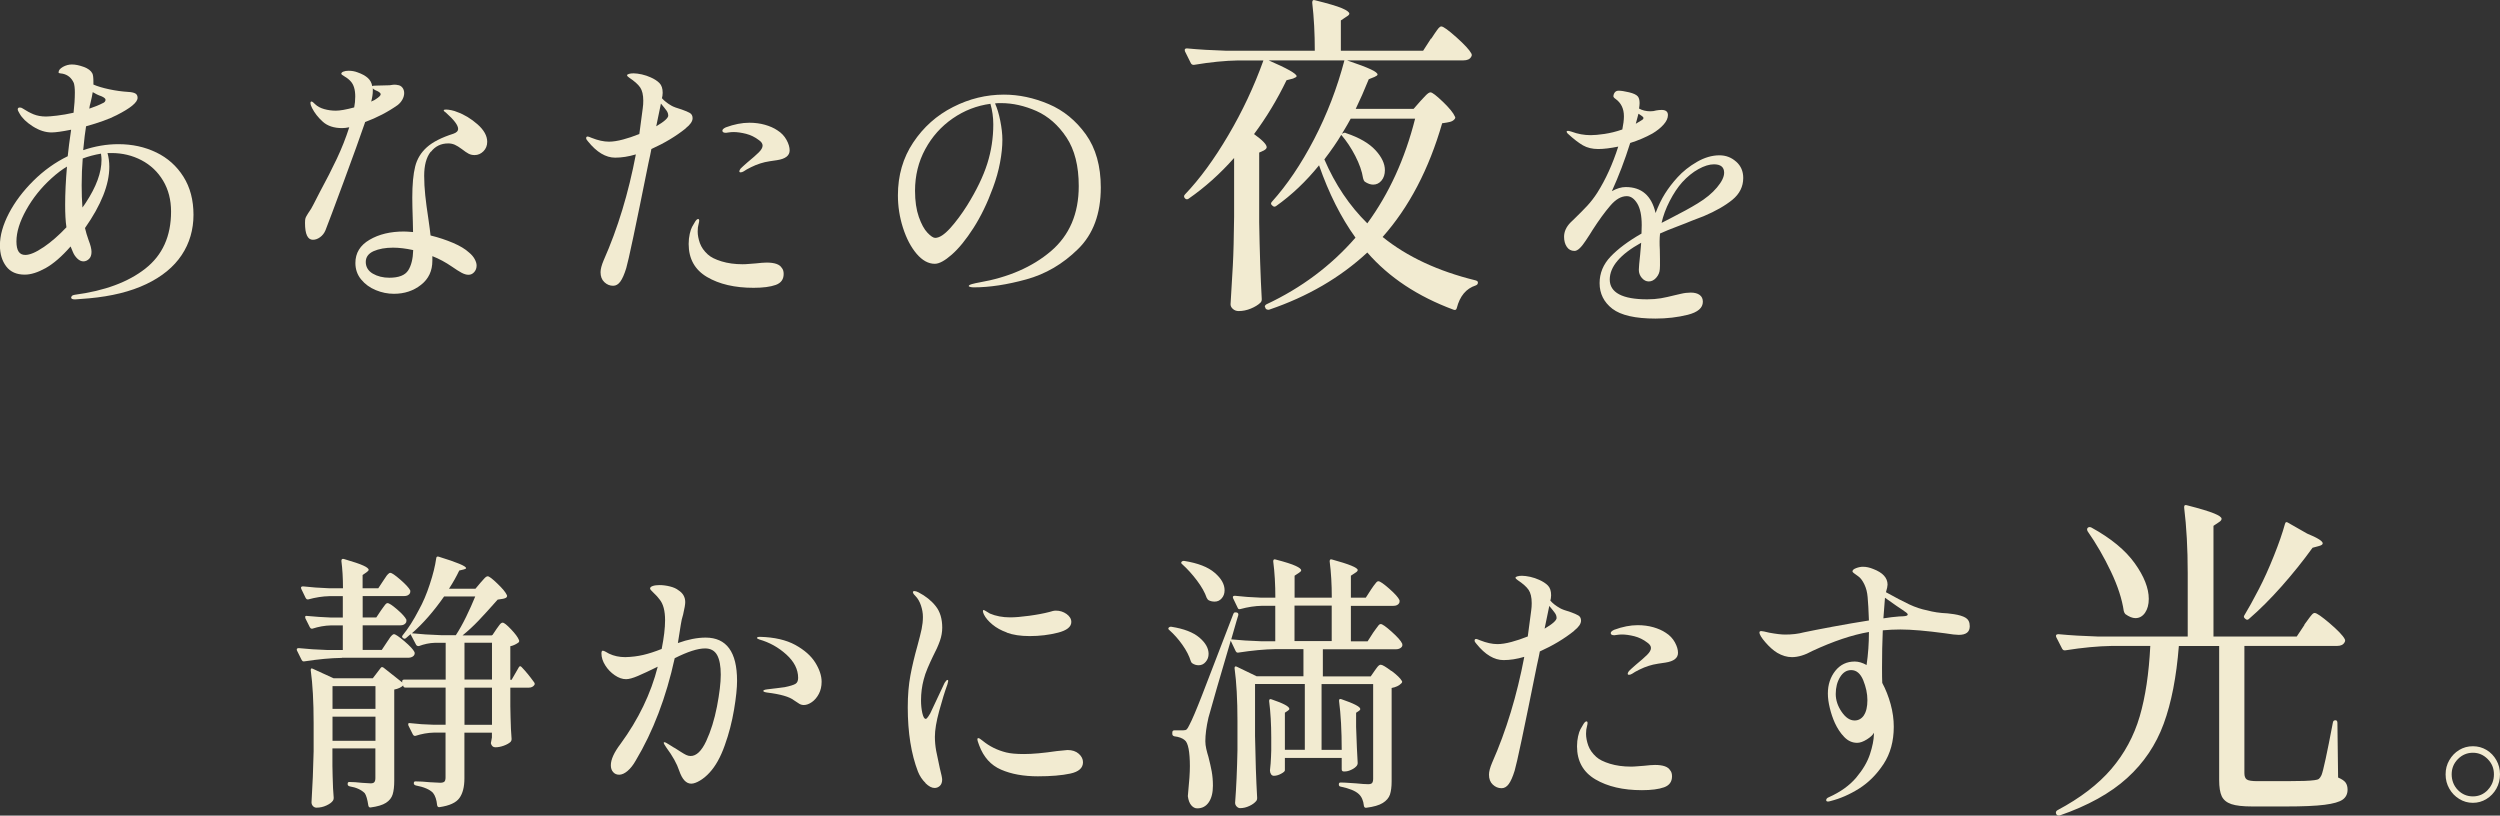 <?xml version="1.0" encoding="UTF-8"?>
<svg id="_レイヤー_2" data-name="レイヤー_2" xmlns="http://www.w3.org/2000/svg" viewBox="0 0 329.99 107.66">
  <rect x="0" y="0" width="329.99" height="107.66" fill="#333333" stroke="none"/>
  <defs>
    <style>
      .cls-1 {
        fill: #f2ebd1;
      }
    </style>
  </defs>
  <g id="mv">
    <g>
      <g>
        <path class="cls-1" d="M20.63,20.12c1.5.73,2.69,1.79,3.58,3.2.89,1.41,1.33,3.09,1.33,5.04s-.52,3.75-1.56,5.31c-1.04,1.56-2.59,2.84-4.67,3.83-2.07.99-4.6,1.61-7.57,1.88-.48.05-1.09.09-1.83.14-.35,0-.52-.08-.52-.25,0-.05.03-.11.1-.2.07-.08.2-.14.38-.16,3.94-.52,7.04-1.67,9.31-3.45,2.27-1.78,3.4-4.28,3.4-7.53,0-1.55-.35-2.91-1.05-4.08-.7-1.17-1.65-2.07-2.85-2.7-1.2-.63-2.52-.95-3.97-.95h-.52c.16.57.24,1.18.24,1.82,0,2.34-1.07,5.03-3.21,8.08.12.52.28,1.06.48,1.61.25.64.38,1.16.38,1.54,0,.41-.11.72-.33.93-.22.21-.47.32-.74.32s-.54-.12-.79-.36c-.25-.24-.45-.52-.59-.86l-.31-.75c-1.17,1.34-2.28,2.29-3.3,2.86-1.03.57-1.94.86-2.75.86-1.08,0-1.9-.36-2.45-1.09-.55-.73-.83-1.65-.83-2.77,0-1.31.4-2.72,1.19-4.24.79-1.51,1.87-2.94,3.23-4.29,1.36-1.35,2.87-2.43,4.53-3.24.09-.91.24-2.07.45-3.5-1.2.24-2.06.36-2.59.36-.81,0-1.63-.27-2.47-.8-.84-.54-1.42-1.1-1.75-1.7-.16-.26-.24-.44-.24-.54,0-.17.09-.25.28-.25.14,0,.25.04.35.11.51.33,1,.6,1.47.79.47.19,1.02.29,1.64.29.28,0,.76-.04,1.45-.12.69-.08,1.42-.21,2.18-.38.11-.95.17-1.85.17-2.68,0-.55-.05-.97-.14-1.25-.3-.67-.78-1.07-1.45-1.22-.09-.02-.21-.04-.35-.05-.14-.01-.21-.05-.21-.13,0-.26.19-.5.57-.72.38-.21.78-.32,1.19-.32.46,0,.98.11,1.56.32.58.21.96.5,1.14.86.09.17.14.54.14,1.11v.36c.55.24,1.26.45,2.11.63.85.18,1.67.29,2.45.34.46.02.79.1.98.21.2.12.29.31.29.57,0,.6-.92,1.36-2.76,2.29-.97.5-2.32.99-4.04,1.47-.12.67-.24,1.72-.38,3.15,1.54-.52,3.09-.79,4.63-.79,1.84,0,3.51.36,5.01,1.09ZM5.75,32.63c1-.68,2.01-1.56,3.02-2.63-.12-.79-.17-1.78-.17-2.97,0-1.48.08-3.16.24-5.04-.62.36-1.31.88-2.07,1.57-1.34,1.22-2.44,2.59-3.3,4.13-.86,1.54-1.3,2.93-1.3,4.17s.39,1.79,1.17,1.79c.6,0,1.4-.34,2.4-1.02ZM13.34,20.28c-.85.14-1.66.36-2.42.64-.09,1.07-.14,2.25-.14,3.54,0,1.03.03,2,.1,2.93.12-.14.26-.36.45-.64,1.38-2.1,2.07-3.98,2.07-5.65,0-.21-.02-.49-.07-.82ZM11.79,14.34c.76-.26,1.35-.5,1.76-.72.25-.09.38-.25.38-.46,0-.14-.18-.3-.55-.46-.42-.14-.79-.32-1.14-.54-.07.43-.16.88-.28,1.36-.09.31-.15.58-.17.82Z"/>
        <path class="cls-1" d="M48.18,16.17c-.62,1.81-1.56,4.42-2.82,7.83-1.26,3.41-2.06,5.54-2.4,6.4-.16.38-.4.69-.71.91-.31.23-.63.34-.95.34-.69,0-1.04-.74-1.04-2.22,0-.31.02-.53.07-.66.05-.13.16-.34.35-.63.28-.38.52-.79.73-1.22l.79-1.54c.88-1.62,1.63-3.1,2.26-4.43.63-1.33,1.18-2.72,1.64-4.15-.35.07-.66.11-.93.11-1.08,0-1.94-.28-2.56-.84-.62-.56-1.09-1.16-1.42-1.81-.14-.26-.21-.49-.21-.68,0-.12.05-.18.14-.18s.25.12.48.36c.3.29.7.5,1.19.64.5.14,1.01.21,1.54.21s1.36-.14,2.42-.43c.09-.45.14-.93.14-1.43,0-.91-.2-1.57-.59-2-.21-.24-.47-.45-.78-.63s-.47-.3-.47-.38c0-.12.09-.21.28-.29.18-.07.41-.11.69-.11.41,0,.81.07,1.17.21.6.21,1.05.46,1.37.75.31.29.5.64.57,1.07.07-.05.25-.07.55-.07l1.56-.04c.16,0,.31-.01.43-.04.13-.02.26-.04.4-.04.16,0,.29.01.38.04.28.02.5.14.66.34.16.2.24.45.24.73s-.08.57-.24.86c-.16.29-.37.52-.62.72-1.29.91-2.73,1.66-4.32,2.25ZM56.85,20.03c-.58.74-.86,1.8-.86,3.18,0,.83.05,1.69.14,2.56.09.87.23,1.93.42,3.16.14.95.23,1.67.28,2.15,1.06.26,2.05.59,2.97.98.92.39,1.62.82,2.11,1.27.32.26.57.55.74.86.17.31.26.6.26.86,0,.33-.1.62-.31.86-.21.24-.46.36-.76.36-.28,0-.58-.09-.92-.27-.33-.18-.76-.45-1.26-.8-.83-.57-1.69-1.04-2.59-1.39v.61c0,1.34-.5,2.4-1.5,3.18-1,.79-2.19,1.18-3.58,1.18-.81,0-1.6-.16-2.38-.48-.78-.32-1.43-.79-1.94-1.41s-.76-1.35-.76-2.18c0-1.31.62-2.33,1.87-3.06,1.24-.73,2.75-1.09,4.53-1.09.21,0,.61.02,1.21.07l-.03-1.43c-.05-1.43-.07-2.47-.07-3.11,0-1.74.13-3.11.38-4.11.25-1,.77-1.85,1.54-2.54.77-.69,1.94-1.29,3.51-1.79.41-.14.62-.36.62-.64,0-.48-.54-1.19-1.62-2.15-.18-.12-.28-.21-.28-.29s.1-.11.31-.11c.18,0,.42.03.71.09.29.06.54.14.74.23.94.33,1.84.88,2.7,1.63.85.75,1.28,1.52,1.28,2.31,0,.5-.17.92-.5,1.25-.33.33-.72.5-1.16.5-.3,0-.56-.06-.79-.18-.23-.12-.53-.32-.9-.61-.35-.26-.65-.45-.92-.57-.27-.12-.56-.18-.88-.18-.94,0-1.71.37-2.28,1.11ZM53.88,35.69c.41-.64.63-1.54.66-2.68-.97-.21-1.85-.32-2.66-.32-1.01,0-1.87.16-2.56.46-.69.31-1.04.79-1.04,1.43s.31,1.18.93,1.54c.62.36,1.35.54,2.18.54,1.24,0,2.07-.32,2.49-.97ZM49.01,13.41c.07-.05.16-.09.26-.13.1-.04.2-.09.29-.16.46-.29.69-.51.69-.68,0-.12-.13-.25-.38-.39-.07-.02-.18-.08-.35-.16-.16-.08-.27-.16-.31-.23v.32c0,.41-.07.88-.21,1.43Z"/>
        <path class="cls-1" d="M90.51,16.95c-1.31,1.05-2.82,1.95-4.53,2.72-.07.41-.2,1.01-.38,1.82-1.68,8.37-2.66,13-2.94,13.91-.25.81-.51,1.4-.78,1.77-.27.37-.58.55-.95.55-.44,0-.82-.16-1.16-.48s-.5-.76-.5-1.31c0-.41.14-.93.41-1.57,1.87-4.22,3.28-8.88,4.25-13.98-.97.29-1.88.43-2.73.43-1.24,0-2.44-.72-3.59-2.15-.16-.17-.24-.31-.24-.43,0-.14.07-.21.21-.21.07,0,.24.06.52.18.83.33,1.59.5,2.28.5.51,0,1.13-.09,1.87-.29.65-.17,1.36-.41,2.14-.72.11-.79.26-1.92.45-3.4.05-.33.07-.67.07-1,0-.76-.14-1.35-.41-1.75-.28-.41-.76-.83-1.45-1.29-.18-.12-.28-.23-.28-.32,0-.07.09-.13.26-.18.17-.05.37-.07.6-.07.3,0,.66.05,1.09.14.43.1.81.23,1.16.39.48.21.87.46,1.16.75.29.29.43.72.43,1.29,0,.14-.01.27-.03.39-.02.12-.05.23-.07.32.28.33.7.67,1.28,1,.25.14.7.31,1.35.5.48.17.84.32,1.07.46.23.14.35.37.35.68,0,.41-.3.85-.9,1.32ZM88.2,15.24c0-.21-.07-.43-.22-.64s-.4-.52-.74-.93l-.62,3c1.06-.62,1.59-1.1,1.59-1.43ZM103.2,35.37c.16.19.24.45.24.79,0,.72-.35,1.2-1.05,1.45-.7.25-1.68.38-2.92.38-2.49,0-4.54-.48-6.15-1.43-1.61-.95-2.42-2.41-2.42-4.36,0-.48.05-.92.14-1.32.09-.41.2-.72.31-.93.14-.26.28-.5.42-.72.14-.21.26-.32.38-.32.09,0,.14.07.14.21,0,.1-.02.23-.07.41-.05.18-.08.34-.1.48s-.03.32-.03.54c0,.48.1.99.29,1.54.2.55.55,1.05,1.05,1.5.39.36,1,.66,1.81.91.82.25,1.75.38,2.78.38.23,0,.5-.01.81-.04.31-.02.62-.05.92-.07.62-.07,1.11-.11,1.45-.11,1.06,0,1.73.24,2,.72ZM103.82,18.47c.28.51.41.97.41,1.38,0,.69-.55,1.12-1.66,1.29-.16.02-.48.07-.95.14s-.89.17-1.26.29c-.39.12-.8.29-1.23.5-.43.21-.74.39-.95.54-.16.1-.3.14-.42.14s-.17-.05-.17-.14.06-.21.17-.36c.14-.14.44-.42.9-.82.67-.55,1.17-.99,1.5-1.32.33-.33.5-.63.5-.89s-.16-.5-.48-.72c-.53-.41-1.1-.68-1.71-.84-.61-.15-1.16-.23-1.64-.23-.23,0-.44.02-.64.05-.2.04-.32.05-.36.05-.32,0-.48-.09-.48-.29,0-.14.15-.29.45-.43,1.11-.41,2.14-.61,3.11-.61.74,0,1.42.09,2.06.27.63.18,1.18.42,1.64.73.53.33.93.76,1.21,1.27Z"/>
        <path class="cls-1" d="M138.42,13.74c1.96.83,3.59,2.17,4.91,4,1.31,1.84,1.97,4.17,1.97,7.01,0,3.46-1,6.17-3.01,8.13-2,1.97-4.28,3.3-6.83,4-2.55.7-4.86,1.05-6.93,1.05-.16,0-.31-.02-.45-.05-.14-.04-.21-.08-.21-.12,0-.1.15-.19.45-.27.3-.08.6-.15.9-.2,3.87-.67,7.03-2.04,9.49-4.13,2.45-2.09,3.68-4.95,3.68-8.6,0-2.65-.54-4.79-1.62-6.42-1.08-1.63-2.41-2.79-3.97-3.49-1.57-.69-3.12-1.04-4.67-1.04-.37,0-.63.01-.79.04.28.62.51,1.38.69,2.29.18.91.28,1.74.28,2.5,0,.91-.1,1.91-.31,3.02-.21,1.11-.52,2.21-.93,3.31-.74,2.03-1.6,3.8-2.58,5.33-.98,1.53-1.93,2.69-2.85,3.5-.92.81-1.67,1.22-2.25,1.22-.85,0-1.65-.44-2.4-1.32-.75-.88-1.35-2.03-1.8-3.43-.45-1.41-.67-2.84-.67-4.29,0-2.62.67-4.95,2.02-6.97,1.35-2.03,3.1-3.59,5.25-4.68,2.15-1.1,4.39-1.64,6.72-1.64,1.98,0,3.95.42,5.91,1.25ZM130.74,13.7c-1.8.24-3.46.88-4.98,1.93-1.52,1.05-2.73,2.4-3.63,4.06-.9,1.66-1.35,3.49-1.35,5.49,0,1.36.17,2.51.5,3.45.33.94.71,1.64,1.14,2.09.43.45.77.68,1.02.68.55,0,1.21-.43,1.99-1.29.77-.86,1.51-1.86,2.23-3,1.24-2,2.13-3.84,2.66-5.52.53-1.68.79-3.4.79-5.17,0-.95-.13-1.86-.38-2.72Z"/>
      </g>
      <path class="cls-1" d="M229.17,21.34c.62.55.93,1.26.93,2.15,0,1.14-.48,2.1-1.43,2.88-.96.78-2.22,1.5-3.78,2.16l-1.59.61c-.39.17-1.03.42-1.9.75-.88.33-1.64.64-2.28.93-.07.62-.08,1.34-.03,2.15,0,.21,0,.64.02,1.29.01.64,0,1.06-.02,1.25-.02.43-.18.81-.47,1.14-.29.33-.62.5-.98.5-.35,0-.65-.15-.92-.46-.27-.31-.4-.67-.4-1.07,0-.31.06-.97.17-1.97l.14-1.61c-2.76,1.53-4.15,3.15-4.15,4.86s1.65,2.61,4.94,2.61c.67,0,1.27-.05,1.81-.14.54-.09,1.13-.23,1.78-.39.12-.02.4-.09.86-.2.46-.11.9-.16,1.31-.16.51,0,.9.11,1.18.32.28.21.41.51.41.89,0,.81-.66,1.38-1.99,1.72-1.33.33-2.75.5-4.27.5-2.67,0-4.57-.44-5.69-1.3-1.12-.87-1.68-2-1.68-3.38,0-1.31.48-2.48,1.45-3.5.97-1.02,2.33-2.04,4.08-3.04.02-.26.03-.63.03-1.11,0-1.26-.2-2.22-.59-2.86-.39-.64-.85-.97-1.38-.97-.74,0-1.47.42-2.19,1.27-.73.85-1.5,1.91-2.33,3.2l-.38.61c-.07.1-.24.36-.52.79-.28.43-.54.76-.79,1-.25.24-.48.36-.69.36-.44,0-.78-.18-1.02-.54-.24-.36-.36-.8-.36-1.32,0-.69.29-1.32.86-1.9l.52-.5c.64-.62,1.2-1.19,1.68-1.7.47-.51.92-1.09,1.33-1.73,1.11-1.76,2.03-3.79,2.76-6.08-1.04.21-1.91.32-2.63.32-.78,0-1.46-.16-2.02-.48-.56-.32-1.24-.84-2.02-1.56-.09-.09-.14-.18-.14-.25s.06-.11.17-.11c.09,0,.25.04.48.11.83.31,1.67.46,2.52.46.46,0,1.07-.05,1.81-.16.75-.11,1.54-.3,2.37-.59.14-.69.21-1.27.21-1.75,0-1-.37-1.76-1.11-2.29-.18-.12-.28-.24-.28-.36.02-.21.09-.39.21-.52.11-.13.28-.2.48-.2.32,0,.78.07,1.37.21.59.14.97.32,1.16.54.16.19.24.49.24.89,0,.14-.02.38-.07.72.44.24.93.36,1.49.36.3,0,.55-.04.76-.11.28-.05.52-.07.73-.07.55,0,.83.23.83.68,0,.41-.19.82-.57,1.25-.38.43-.87.82-1.47,1.18-.9.5-1.88.92-2.94,1.25-.71,2.26-1.52,4.39-2.42,6.36.65-.36,1.26-.54,1.83-.54,2.1,0,3.41,1.14,3.94,3.43.37-.98.78-1.83,1.24-2.56.46-.73,1.01-1.45,1.66-2.16.69-.76,1.54-1.44,2.54-2.02,1-.58,2-.88,2.99-.88.83,0,1.56.27,2.18.82ZM215.93,16.33c.44-.26.69-.42.76-.46.16-.09.24-.19.24-.29s-.09-.2-.28-.32l-.38-.25-.35,1.32ZM226.63,24.75c.63-.75.95-1.4.95-1.95,0-.74-.45-1.11-1.35-1.11-.6,0-1.28.21-2.04.63-.76.42-1.47,1-2.14,1.73-.6.67-1.15,1.5-1.66,2.49-.51.99-.86,1.95-1.07,2.88l.41-.21.76-.39c1.45-.74,2.65-1.39,3.59-1.97,1.06-.64,1.91-1.34,2.54-2.09Z"/>
      <path class="cls-1" d="M188.93,5.09c.11-.18.27-.41.47-.71.2-.3.37-.52.49-.67.13-.15.25-.22.36-.22.26,0,.92.48,2,1.44,1.07.96,1.72,1.67,1.95,2.11.09.15.09.3,0,.44-.17.33-.52.49-1.03.49h-15.37c1.49.5,2.53.9,3.13,1.18.6.28.9.51.9.69,0,.09-.13.19-.39.31l-.77.31c-.6,1.48-1.17,2.78-1.72,3.91h7.64l.94-1.07c.11-.12.31-.33.6-.64s.52-.47.69-.47c.23,0,.77.42,1.63,1.24.86.83,1.39,1.48,1.59,1.95.09.12.06.25-.09.4-.14.15-.33.25-.56.31-.23.06-.57.12-1.03.18-1.75,6.07-4.37,11.08-7.86,15.01,3.23,2.61,7.33,4.52,12.28,5.73.2.06.3.15.3.27s-.03.21-.09.27c-.06.06-.13.1-.21.13-1.26.41-2.09,1.41-2.49,2.98-.06.24-.2.31-.43.22-4.72-1.75-8.52-4.26-11.38-7.55-3.58,3.32-7.9,5.83-12.97,7.55h-.13c-.14,0-.26-.06-.34-.18v-.04l-.09-.18c0-.12.07-.22.21-.31,4.61-2.16,8.53-5.09,11.76-8.8-1.92-2.67-3.52-5.85-4.81-9.55-1.72,2.13-3.61,3.92-5.67,5.38-.17.12-.33.1-.47-.04l-.04-.04c-.2-.15-.21-.31-.04-.49,2-2.22,3.86-4.97,5.56-8.24,1.7-3.27,3.04-6.74,4.01-10.42h-10c2.46,1.07,3.69,1.76,3.69,2.09,0,.09-.16.19-.47.31l-.86.22c-1.23,2.55-2.66,4.92-4.29,7.11,1.12.8,1.67,1.38,1.67,1.73,0,.15-.13.3-.39.44l-.6.27v9.2c.06,3.7.17,7.09.34,10.17,0,.18-.06.33-.17.44-.31.3-.74.56-1.27.78-.53.22-1.07.33-1.61.33-.29,0-.54-.09-.75-.27-.21-.18-.32-.39-.32-.62.11-1.75.21-3.44.3-5.09.09-1.64.14-3.8.17-6.46v-7.77c-1.86,2.1-3.86,3.89-6.01,5.38-.17.12-.33.1-.47-.04-.17-.18-.17-.36,0-.53,1.95-2.04,3.85-4.64,5.71-7.8,1.86-3.15,3.41-6.45,4.64-9.88h-3.35c-1.72.03-3.65.22-5.8.58h-.09c-.14,0-.26-.07-.34-.22l-.77-1.55-.04-.18c0-.15.1-.22.3-.22,1.55.15,3.28.25,5.19.31h11.68c0-2.28-.11-4.4-.34-6.35,0-.3.13-.4.39-.31,1.69.42,2.86.76,3.52,1.04.66.28.99.53.99.73,0,.12-.13.25-.39.4l-.73.49v4h10.86l1.03-1.6ZM174.81,21.04c1.43,3.32,3.32,6.13,5.67,8.44,2.86-3.91,4.97-8.51,6.31-13.82h-8.5c-.2.39-.59,1.05-1.16,2l.09-.04c.17-.12.33-.13.47-.04,1.75.59,3.03,1.34,3.86,2.24.83.9,1.25,1.78,1.25,2.64,0,.56-.15,1.02-.45,1.38-.3.36-.67.53-1.1.53-.34,0-.72-.13-1.12-.4-.09-.09-.16-.24-.21-.44-.14-.92-.49-1.9-1.03-2.95-.54-1.05-1.16-1.98-1.85-2.78-.54.92-1.29,2-2.23,3.24Z"/>
      <g>
        <path class="cls-1" d="M45.1,86.84c-1.48.02-3.12.18-4.94.46h-.1c-.09,0-.17-.06-.24-.18l-.62-1.25s-.03-.07-.03-.14c0-.12.09-.18.28-.18,1.11.12,2.37.2,3.8.25h2v-3.25h-1.56c-.83.02-1.65.17-2.45.43h-.1c-.09,0-.17-.06-.24-.18l-.59-1.18s-.03-.11-.03-.18c0-.12.08-.17.24-.14,1.04.1,2.07.17,3.11.21h1.62v-2.82h-1.76c-.92.02-1.85.17-2.8.43h-.1c-.09,0-.17-.06-.24-.18l-.59-1.22-.03-.14c0-.12.09-.18.28-.18,1.01.12,2.17.2,3.46.25h1.8c0-1.33-.07-2.54-.21-3.61,0-.24.12-.32.35-.25,1.22.36,2.07.64,2.54.86.47.21.71.41.71.57,0,.07-.09.18-.28.32l-.52.36v1.75h2.07l.66-1c.09-.12.19-.26.29-.43.1-.17.21-.31.33-.43.11-.12.22-.18.31-.18.18,0,.63.3,1.33.91.7.61,1.13,1.08,1.3,1.41.02.12.01.24-.03.36-.14.26-.4.39-.79.39h-5.46v2.82h1.8l.62-.93c.09-.12.18-.25.28-.39.09-.14.19-.27.29-.39.1-.12.2-.18.29-.18.21,0,.63.28,1.28.84.65.56,1.05,1.01,1.21,1.34.02.12.01.24-.03.36-.14.26-.39.39-.76.39h-4.98v3.25h2.52l.69-1.04c.09-.12.19-.26.29-.43.1-.17.21-.31.33-.43.11-.12.22-.18.31-.18.18,0,.64.31,1.37.93.73.62,1.17,1.1,1.33,1.43l.03.14c0,.19-.09.34-.26.45-.17.11-.38.16-.6.16h-8.74ZM68.47,88.09c.11-.19.24-.2.38-.04.53.55,1.07,1.2,1.62,1.97.12.14.14.27.07.39-.16.24-.42.36-.76.36h-2.42v2.4l.03,1.47c.02,1.12.07,2.1.14,2.93,0,.14-.05.26-.14.36-.21.19-.51.36-.9.5-.39.14-.76.21-1.11.21-.3,0-.5-.18-.59-.54,0-.05.02-.17.07-.36,0-.02.02-.15.07-.39v-.64h-3.63v6.04c0,1.12-.22,1.98-.66,2.59-.44.61-1.31,1.01-2.63,1.2h-.07c-.12,0-.2-.08-.24-.25-.07-.72-.25-1.26-.55-1.64-.44-.45-1.19-.77-2.25-.97-.18-.05-.28-.14-.28-.29,0-.17.07-.25.21-.25.55,0,1.19.04,1.9.11l1.38.07c.25,0,.43-.05.54-.14.1-.09.16-.27.16-.54v-5.94h-1.52c-.83.02-1.65.17-2.45.43h-.1c-.09,0-.17-.06-.24-.18l-.59-1.18s-.03-.11-.03-.18c0-.12.08-.17.24-.14,1.01.12,2.03.19,3.04.21h1.66v-4.9h-5.29c-.14,0-.23-.05-.28-.14l-.03-.14c-.28.26-.67.44-1.18.54v12.05c0,.74-.07,1.33-.21,1.79-.14.45-.43.82-.88,1.11s-1.12.49-2.02.61h-.07c-.12,0-.2-.08-.24-.25-.12-.81-.28-1.36-.48-1.64-.46-.45-1.12-.75-1.97-.89-.19-.05-.28-.14-.28-.29v-.04c0-.17.07-.25.21-.25.48,0,1.04.04,1.66.11l1.17.07c.23,0,.39-.05.48-.16.09-.11.14-.28.14-.52v-3.93h-5.67v2.32c.02.36.03.82.03,1.39.02,1.1.07,2.04.14,2.82,0,.14-.03.26-.1.36-.16.24-.45.45-.86.64-.41.19-.85.29-1.31.29-.19,0-.34-.07-.47-.21-.13-.14-.19-.31-.19-.5.14-2.22.23-4.46.28-6.72v-3.75c0-2.81-.13-5.12-.38-6.94v-.07c0-.09.02-.15.07-.18.05-.02.12-.01.21.04l2.73,1.25h5.18l1.04-1.36c.09-.14.22-.15.38-.04l2.49,1.97-.03-.07v-.07c0-.17.08-.25.24-.25h5.5v-4.86h-1.42c-.71.02-1.42.17-2.11.43h-.07c-.14,0-.24-.06-.31-.18l-.73-1.39-.62.54c-.14.1-.27.08-.38-.04-.14-.09-.15-.21-.03-.36.71-.86,1.43-1.98,2.14-3.36.53-.95,1.01-2.07,1.43-3.36.43-1.29.71-2.43.85-3.43.02-.21.14-.29.35-.21,2.4.74,3.59,1.24,3.59,1.5,0,.07-.1.13-.31.18l-.59.14c-.35.74-.79,1.54-1.35,2.4h3.49l.69-.82c.09-.09.24-.26.43-.48.2-.23.36-.34.5-.34.18,0,.61.32,1.28.97.67.64,1.08,1.14,1.24,1.5.07.14.03.26-.1.36-.14.1-.51.18-1.11.25-1.01,1.14-1.85,2.07-2.52,2.77-.67.7-1.37,1.35-2.11,1.95h3.87v-.04h.07l.55-.82c.07-.09.18-.26.35-.48.16-.23.31-.34.45-.34.18,0,.55.29,1.11.88.55.58.9,1.05,1.04,1.41.07.14.03.26-.1.36-.35.24-.69.39-1.04.46v4.43h.17l.93-1.61ZM43.89,93.57h5.67v-3h-5.67v3ZM43.89,97.78h5.67v-3.18h-5.67v3.18ZM60.17,83.84c.44-.67.89-1.47,1.35-2.41.46-.94.86-1.84,1.21-2.7h-4.11c-1.36,1.95-2.78,3.58-4.25,4.86,1.11.12,2.38.2,3.84.25h1.97ZM61.31,89.7h3.63v-4.86h-3.63v4.86ZM61.31,95.67h3.63v-4.9h-3.63v4.9Z"/>
        <path class="cls-1" d="M97.29,89.85c0,.95-.13,2.23-.4,3.83-.27,1.6-.67,3.17-1.23,4.72-.55,1.55-1.22,2.74-2,3.58-.39.43-.81.78-1.26,1.05-.45.27-.84.41-1.16.41-.67,0-1.2-.57-1.59-1.72-.3-.91-.86-1.92-1.69-3.04-.23-.33-.35-.55-.35-.64,0-.05.03-.07.1-.07.09,0,.31.11.66.34.35.23.61.39.79.48.16.1.39.24.67.43.29.19.54.33.74.43.21.1.4.14.59.14.76,0,1.45-.66,2.06-1.97.61-1.31,1.08-2.83,1.42-4.56.33-1.73.5-3.13.5-4.2,0-1.14-.16-2.01-.48-2.59-.32-.58-.85-.88-1.59-.88-.97,0-2.3.43-4.01,1.29-1.13,5.17-2.85,9.68-5.15,13.52-.32.57-.68,1.03-1.07,1.36-.39.33-.76.5-1.11.5-.32,0-.59-.11-.79-.34-.21-.23-.31-.53-.31-.91,0-.76.43-1.7,1.28-2.82,2.37-3.24,4.01-6.64,4.91-10.19-1.06.52-1.93.93-2.61,1.22s-1.2.43-1.57.43c-.48,0-.98-.17-1.49-.52-.51-.35-.93-.78-1.26-1.31-.33-.52-.5-1.05-.5-1.57,0-.24.06-.36.17-.36.09,0,.23.05.42.16.18.11.32.19.41.23.65.31,1.36.46,2.14.46.85-.02,1.64-.12,2.37-.29.73-.17,1.54-.43,2.44-.79.3-1.5.45-2.76.45-3.79,0-1.24-.24-2.16-.73-2.75-.21-.29-.47-.57-.78-.86s-.47-.48-.47-.57c0-.14.11-.26.35-.34.23-.08.53-.12.9-.12.44,0,.9.06,1.38.18.48.12.85.29,1.11.5.6.38.9.91.9,1.57,0,.29-.09.83-.28,1.64-.14.43-.24.88-.31,1.36l-.38,2.4c1.34-.48,2.56-.72,3.66-.72,2.76,0,4.15,1.9,4.15,5.69ZM104.98,85.13c1.21.67,2.09,1.45,2.64,2.34.55.89.83,1.73.83,2.52,0,.6-.12,1.13-.36,1.59-.24.46-.55.83-.92,1.09-.37.26-.73.39-1.07.39-.21,0-.4-.05-.59-.16-.18-.11-.41-.26-.69-.45-.6-.48-1.8-.82-3.59-1.04-.32-.05-.48-.12-.48-.21s.17-.17.52-.21l1.49-.18.83-.11c.69-.14,1.16-.29,1.4-.43.24-.14.36-.41.36-.79,0-1.12-.52-2.15-1.56-3.09-1.04-.94-2.22-1.6-3.56-1.98-.21-.07-.31-.14-.31-.21,0-.09.14-.14.41-.14,1.89.05,3.44.41,4.65,1.07Z"/>
        <path class="cls-1" d="M122.17,103.36c-.44-.43-.77-.93-1-1.5-.9-2.34-1.35-5.17-1.35-8.51,0-1.57.12-2.97.35-4.2.23-1.23.54-2.53.93-3.92.25-.93.44-1.66.55-2.2.11-.54.17-1.07.17-1.59s-.09-1.01-.26-1.52c-.17-.51-.41-.92-.71-1.23-.05-.05-.12-.13-.21-.23-.09-.11-.14-.21-.14-.3s.07-.14.21-.14.32.06.55.18c.92.48,1.67,1.08,2.25,1.81.58.73.86,1.68.86,2.84,0,.57-.1,1.16-.31,1.75-.21.6-.52,1.29-.93,2.07-.23.48-.46.98-.69,1.52-.23.54-.4,1.04-.52,1.52-.23.86-.35,1.78-.35,2.75,0,.6.06,1.15.17,1.66.12.51.26.77.45.77.09,0,.2-.1.33-.3.13-.2.21-.34.26-.41l1.9-4.04c.16-.26.29-.39.38-.39.07,0,.1.05.1.14l-.1.43c-.35.95-.71,2.13-1.09,3.52-.38,1.39-.57,2.53-.57,3.41,0,.62.06,1.24.17,1.86.12.62.28,1.38.48,2.29.21.81.31,1.31.31,1.5,0,.36-.1.63-.29.82-.2.19-.43.29-.71.29-.37,0-.77-.21-1.21-.64ZM132.14,101.59c-1.35-.58-2.31-1.65-2.89-3.2-.16-.41-.24-.68-.24-.82,0-.09.05-.14.14-.14.07,0,.16.05.28.14.12.1.21.17.28.21.9.74,1.94,1.25,3.11,1.54.55.14,1.34.21,2.35.21,1.11,0,2.55-.13,4.32-.39.88-.09,1.35-.14,1.42-.14.62,0,1.12.17,1.49.5.37.33.55.7.55,1.11,0,.76-.56,1.26-1.68,1.5-1.12.24-2.54.36-4.27.36-1.89,0-3.51-.29-4.86-.88ZM132.89,83.48c-.74-.26-1.37-.61-1.9-1.05-.53-.44-.9-.88-1.11-1.31-.09-.19-.14-.35-.14-.46,0-.09.03-.14.1-.14.05,0,.16.06.35.18.18.12.35.21.48.29.78.33,1.67.5,2.66.5.65,0,1.49-.07,2.52-.21,1.04-.14,1.92-.31,2.66-.5.35-.12.63-.18.86-.18.53,0,1,.15,1.42.45.41.3.62.65.62,1.05,0,.64-.59,1.11-1.76,1.41-1.18.3-2.42.45-3.73.45-1.2,0-2.21-.15-3.04-.46Z"/>
        <path class="cls-1" d="M157.18,87.27c-.21-.69-.58-1.41-1.11-2.16-.53-.75-1.11-1.4-1.73-1.95-.07-.05-.11-.1-.12-.16-.01-.06,0-.11.05-.16.09-.09.21-.13.35-.11,1.66.26,2.89.74,3.7,1.43.81.69,1.21,1.41,1.21,2.15,0,.41-.13.76-.38,1.05-.25.3-.56.45-.93.45-.3,0-.58-.08-.83-.25-.09-.05-.16-.14-.21-.29ZM183.66,88.54c.74.56,1.2,1.01,1.38,1.34.07.1.05.2-.07.32-.3.31-.73.51-1.28.61v12.34c0,.72-.08,1.29-.22,1.73-.15.44-.47.81-.95,1.11-.48.3-1.21.51-2.18.63h-.07c-.12,0-.2-.08-.24-.25-.07-.69-.3-1.22-.69-1.57-.44-.41-1.23-.73-2.38-.97-.16-.02-.24-.12-.24-.29s.07-.25.21-.25c.3,0,.63.01,1,.04.37.02.73.05,1.07.07.69.07,1.22.11,1.59.11.25,0,.43-.05.52-.16.09-.11.14-.29.14-.55v-12.51h-6.81v8.69h2.66c0-2.55-.12-4.7-.35-6.44v-.07c0-.19.1-.25.31-.18,1.66.57,2.49,1,2.49,1.29,0,.1-.06.18-.17.25l-.38.25v1.86c.07,2.1.14,3.7.21,4.79,0,.1-.03.2-.1.32-.16.21-.4.4-.73.55-.32.16-.62.23-.9.23h-.1c-.18,0-.28-.09-.28-.29v-1.5h-7.5v1.64c0,.12-.17.27-.5.45-.33.18-.65.27-.95.27-.16,0-.29-.07-.38-.21-.09-.14-.14-.31-.14-.5.07-.6.12-1.19.14-1.79,0-.36.01-.64.03-.86v-1.68c0-1.74-.09-3.35-.28-4.83,0-.24.11-.31.35-.21,1.54.52,2.32.94,2.32,1.25,0,.07-.07.16-.21.25l-.38.25v4.9h2.63v-8.69h-6.57v6.87c.05,2.98.14,5.71.28,8.19,0,.14-.03.26-.1.36-.21.26-.51.49-.92.68-.4.19-.81.29-1.23.29-.16,0-.31-.07-.45-.21s-.21-.31-.21-.5c.16-2.07.26-4.39.31-6.94v-3.86c0-2.81-.13-5.12-.38-6.94v-.07c0-.09.03-.15.09-.18.06-.02.13-.01.22.04l2.59,1.25h6.19v-3.58h-3.66c-1.47.02-3.12.18-4.94.46h-.1c-.09,0-.17-.06-.24-.18l-.66-1.39c-1.47,4.98-2.45,8.37-2.94,10.16-.28,1.22-.41,2.25-.41,3.11,0,.31.04.64.12,1,.08.36.18.72.29,1.07.18.72.33,1.35.43,1.91.1.56.16,1.19.16,1.88,0,.93-.18,1.66-.55,2.2-.37.54-.88.8-1.52.8-.3,0-.56-.14-.79-.41-.23-.27-.38-.67-.45-1.2,0-.14.01-.26.03-.36.16-1.55.24-2.75.24-3.61,0-.93-.06-1.69-.17-2.29-.12-.6-.29-.98-.52-1.14-.3-.26-.75-.43-1.35-.5-.19-.05-.28-.15-.28-.32v-.18c0-.19.09-.29.28-.29h1.14c.23,0,.39-.04.48-.13.09-.08.22-.29.38-.63.32-.6.87-1.88,1.64-3.86.77-1.98,2.15-5.55,4.13-10.73.07-.19.18-.26.35-.21h.1c.18.05.25.17.21.36l-.24.79-.69,2.4c1.13.12,2.43.2,3.91.25h1.9v-4.68h-1.73c-.97.02-1.92.17-2.87.43-.18.05-.3,0-.35-.14l-.62-1.29-.03-.14c0-.12.09-.18.28-.18,1.01.12,2.17.2,3.46.25h1.87c0-1.74-.09-3.34-.28-4.79,0-.24.1-.32.31-.25,1.27.33,2.15.61,2.64.84.5.23.74.42.74.59,0,.1-.09.2-.28.32l-.59.39v2.9h4.91c0-1.74-.09-3.34-.28-4.79,0-.24.1-.32.31-.25,2.26.62,3.39,1.08,3.39,1.39,0,.12-.1.24-.31.36l-.59.39v2.9h1.97l.69-1.07c.07-.12.18-.28.33-.48.15-.2.27-.36.36-.46.09-.11.18-.16.28-.16.21,0,.69.33,1.43.98.75.66,1.2,1.16,1.36,1.52.02.12.01.24-.03.36-.14.26-.4.39-.79.39h-5.6v4.68h2.21l.73-1.14c.09-.12.21-.29.36-.5.15-.21.27-.38.36-.48.09-.11.18-.16.28-.16.21,0,.69.34,1.45,1.02.76.68,1.22,1.2,1.38,1.56.02.05.03.11.03.18,0,.17-.09.3-.26.41-.17.11-.37.16-.6.16h-9.64v3.58h6.32l.52-.75c.07-.09.16-.21.26-.36s.2-.25.28-.32c.08-.07.17-.11.26-.11.21,0,.68.28,1.42.84ZM159.29,78.94c-.25-.74-.69-1.51-1.3-2.32-.61-.81-1.26-1.53-1.95-2.15-.07-.05-.11-.1-.12-.16-.01-.06,0-.11.05-.16.09-.09.21-.13.35-.11,1.8.29,3.13.8,4.01,1.56.88.75,1.31,1.52,1.31,2.31,0,.43-.13.79-.38,1.07-.25.29-.56.43-.93.43-.3,0-.56-.06-.79-.18-.09-.05-.17-.14-.24-.29ZM170.87,79.94v4.68h4.91v-4.68h-4.91Z"/>
        <path class="cls-1" d="M207.78,83.27c-1.31,1.05-2.82,1.95-4.53,2.72-.07.41-.2,1.01-.38,1.82-1.68,8.37-2.66,13-2.94,13.91-.25.81-.51,1.4-.78,1.77-.27.37-.58.55-.95.55-.44,0-.82-.16-1.16-.48s-.5-.76-.5-1.31c0-.41.14-.93.41-1.57,1.87-4.22,3.28-8.88,4.25-13.98-.97.29-1.88.43-2.73.43-1.24,0-2.44-.72-3.59-2.15-.16-.17-.24-.31-.24-.43,0-.14.07-.21.21-.21.07,0,.24.06.52.18.83.33,1.59.5,2.28.5.51,0,1.13-.09,1.87-.29.65-.17,1.36-.41,2.14-.72.11-.79.26-1.92.45-3.4.05-.33.07-.67.07-1,0-.76-.14-1.35-.41-1.75-.28-.41-.76-.83-1.45-1.29-.18-.12-.28-.23-.28-.32,0-.07.09-.13.26-.18.17-.05.37-.07.6-.07.3,0,.66.05,1.09.14.43.1.81.23,1.16.39.48.21.87.46,1.16.75.29.29.43.72.43,1.29,0,.14-.01.27-.03.39-.02.12-.05.23-.07.32.28.33.7.67,1.28,1,.25.14.7.31,1.35.5.48.17.84.32,1.07.46.23.14.35.37.35.68,0,.41-.3.85-.9,1.32ZM205.46,81.55c0-.21-.07-.43-.22-.64s-.4-.52-.74-.93l-.62,3c1.06-.62,1.59-1.1,1.59-1.43ZM220.46,101.68c.16.19.24.45.24.79,0,.72-.35,1.2-1.05,1.45-.7.25-1.68.38-2.92.38-2.49,0-4.54-.48-6.15-1.43-1.61-.95-2.42-2.41-2.42-4.36,0-.48.05-.92.14-1.32.09-.41.2-.72.31-.93.14-.26.28-.5.42-.72.14-.21.26-.32.38-.32.09,0,.14.07.14.21,0,.1-.02.23-.07.41-.05.18-.08.34-.1.48s-.03.32-.03.54c0,.48.1.99.29,1.54.2.55.55,1.05,1.05,1.5.39.36,1,.66,1.81.91.82.25,1.75.38,2.78.38.23,0,.5-.01.81-.04.31-.02.62-.05.92-.07.62-.07,1.11-.11,1.45-.11,1.06,0,1.73.24,2,.72ZM221.08,84.79c.28.51.41.97.41,1.38,0,.69-.55,1.12-1.66,1.29-.16.02-.48.07-.95.14s-.89.17-1.26.29c-.39.12-.8.29-1.23.5-.43.21-.74.39-.95.54-.16.1-.3.14-.42.14s-.17-.05-.17-.14.06-.21.17-.36c.14-.14.44-.42.9-.82.67-.55,1.17-.99,1.5-1.32.33-.33.5-.63.5-.89s-.16-.5-.48-.72c-.53-.41-1.1-.68-1.71-.84-.61-.15-1.16-.23-1.64-.23-.23,0-.44.02-.64.05-.2.04-.32.05-.36.05-.32,0-.48-.09-.48-.29,0-.14.15-.29.45-.43,1.11-.41,2.14-.61,3.11-.61.74,0,1.42.09,2.06.27.63.18,1.18.42,1.64.73.53.33.93.76,1.21,1.27Z"/>
        <path class="cls-1" d="M259.45,81.55c.37.21.55.58.55,1.11,0,.76-.48,1.14-1.45,1.14-.35,0-.96-.07-1.83-.21-2.47-.33-4.42-.5-5.88-.5-.78,0-1.56.04-2.32.11-.07,1.57-.1,3.21-.1,4.9,0,.98.01,1.66.03,2.04.46.86.83,1.8,1.11,2.82.28,1.03.41,2.01.41,2.97,0,1.91-.45,3.55-1.35,4.92-.9,1.37-1.98,2.45-3.23,3.24-1.26.79-2.51,1.33-3.75,1.64-.16.05-.28.07-.35.07-.16,0-.24-.06-.24-.18,0-.17.12-.3.35-.39,1.54-.69,2.75-1.56,3.63-2.61.88-1.05,1.47-2.07,1.8-3.08s.5-1.87.52-2.61v-.21c-.14.29-.45.58-.93.88-.48.3-.91.45-1.28.45-.65,0-1.22-.26-1.71-.77-.5-.51-.9-1.13-1.23-1.84-.28-.62-.5-1.27-.67-1.97-.17-.69-.26-1.33-.26-1.93,0-1.17.33-2.16.98-2.99.66-.82,1.51-1.23,2.57-1.23.51,0,1.02.16,1.56.46.21-1.41.31-2.86.31-4.36-2.21.38-4.7,1.22-7.46,2.5-.99.55-1.89.82-2.7.82-.65,0-1.29-.19-1.94-.57-.51-.31-1.03-.77-1.56-1.38-.53-.61-.79-1.04-.79-1.31,0-.12.08-.18.24-.18.14,0,.48.07,1.04.21.92.17,1.62.25,2.11.25.9,0,1.72-.09,2.45-.29.9-.19,2.18-.44,3.84-.75,1.66-.31,3.25-.58,4.77-.82-.05-1.36-.1-2.38-.17-3.08-.05-.62-.19-1.18-.43-1.68-.24-.5-.51-.86-.81-1.07-.16-.12-.33-.24-.5-.36-.17-.12-.26-.21-.26-.29,0-.17.16-.31.48-.43.32-.12.62-.18.9-.18.44,0,.89.1,1.35.29,1.27.48,1.9,1.17,1.9,2.07,0,.19-.07.52-.21,1,1.24.69,2.27,1.23,3.08,1.61.81.38,1.6.64,2.38.79.76.21,1.65.35,2.66.39l.86.11c.64.1,1.15.25,1.52.46ZM246.02,94.42c.31-.45.47-1.12.47-2s-.19-1.73-.55-2.63c-.37-.89-.9-1.34-1.59-1.34-.6,0-1.09.31-1.47.93-.38.62-.57,1.36-.57,2.22,0,.81.26,1.6.78,2.36.52.76,1.09,1.14,1.71,1.14.51,0,.92-.23,1.23-.68ZM251.17,81.35c.22-.01.38-.04.48-.07.1-.04.16-.09.16-.16,0-.09-.08-.19-.22-.29-.15-.09-.25-.17-.29-.21-.46-.29-1.29-.86-2.49-1.72-.12,1.53-.18,2.43-.21,2.72.74-.12,1.43-.2,2.07-.25.12,0,.28,0,.5-.02Z"/>
      </g>
      <path class="cls-1" d="M304.15,82.47c.11-.15.28-.37.49-.67.21-.3.39-.52.52-.67.13-.15.25-.22.37-.22.26,0,.92.46,2,1.38,1.07.92,1.72,1.6,1.95,2.04.09.15.09.3,0,.44-.17.33-.5.49-.99.49h-12.24v16.79c0,.42.11.7.32.84.21.15.68.22,1.4.22h3.91c1.8,0,3.01-.04,3.61-.13.29-.03.49-.09.6-.18.11-.09.23-.25.34-.49.23-.56.73-2.87,1.5-6.93.03-.21.14-.31.34-.31.17,0,.26.12.26.36l.09,7.2c.49.21.82.43.99.67.17.24.26.55.26.93,0,.56-.21,1-.64,1.31-.43.31-1.23.54-2.4.69-1.17.15-2.88.22-5.11.22h-4.42c-1.23,0-2.15-.1-2.77-.31-.62-.21-1.04-.56-1.27-1.04-.23-.49-.34-1.21-.34-2.15v-17.68h-5.32c-.32,4.06-.98,7.48-2,10.26-1.02,2.78-2.63,5.18-4.83,7.17-2.2,2-5.18,3.65-8.93,4.95h-.09c-.17,0-.29-.07-.34-.22-.03-.03-.04-.09-.04-.18,0-.12.07-.22.21-.31,3.01-1.6,5.37-3.41,7.11-5.44,1.73-2.03,2.98-4.34,3.74-6.93.76-2.59,1.22-5.69,1.4-9.31h-5.07c-1.83.03-3.88.22-6.14.58h-.13c-.11,0-.21-.07-.3-.22l-.77-1.51s-.04-.09-.04-.18c0-.15.11-.22.34-.22,1.55.15,3.28.25,5.2.31h11.85v-8.35c0-3.26-.16-6.15-.47-8.66v-.09c0-.24.13-.31.39-.22,1.72.44,2.91.8,3.56,1.07.66.27.99.5.99.71,0,.15-.11.3-.34.44l-.73.49v14.61h10.99l1.03-1.55ZM275.6,69.64c.14-.09.3-.09.47,0,2.58,1.42,4.48,2.99,5.71,4.71,1.23,1.72,1.85,3.29,1.85,4.71,0,.74-.17,1.35-.49,1.82-.33.47-.75.71-1.27.71-.4,0-.84-.18-1.33-.53-.09-.09-.16-.22-.21-.4-.23-1.57-.79-3.31-1.7-5.22s-1.93-3.68-3.07-5.31c-.11-.21-.1-.37.04-.49ZM302.04,69.01l2.49,1.42c1.37.56,2.06.99,2.06,1.29,0,.15-.17.27-.52.36l-.82.22c-1.26,1.75-2.63,3.45-4.1,5.11-1.47,1.66-2.9,3.08-4.27,4.26-.17.18-.34.18-.52,0-.2-.15-.23-.31-.09-.49.49-.8,1.12-1.94,1.89-3.42.66-1.27,1.32-2.73,1.98-4.38.66-1.64,1.14-3.04,1.46-4.2.06-.27.2-.33.43-.18Z"/>
      <path class="cls-1" d="M324.61,105.46c-.55-.34-.99-.79-1.31-1.36-.33-.57-.49-1.2-.49-1.89s.16-1.3.49-1.87c.33-.57.76-1.02,1.31-1.35.55-.33,1.15-.49,1.8-.49s1.25.16,1.8.49c.55.33.98.78,1.3,1.35.32.57.48,1.19.48,1.87s-.16,1.32-.48,1.89c-.32.57-.75,1.02-1.3,1.36-.55.34-1.15.51-1.8.51s-1.25-.17-1.8-.51ZM328.38,104.26c.54-.57.81-1.25.81-2.05s-.27-1.45-.82-2.01c-.55-.56-1.2-.84-1.96-.84s-1.43.28-1.98.84c-.55.56-.82,1.23-.82,2.01s.27,1.51.82,2.07c.55.56,1.21.84,1.98.84s1.43-.28,1.97-.85Z"/>
    </g>
  </g>
</svg>